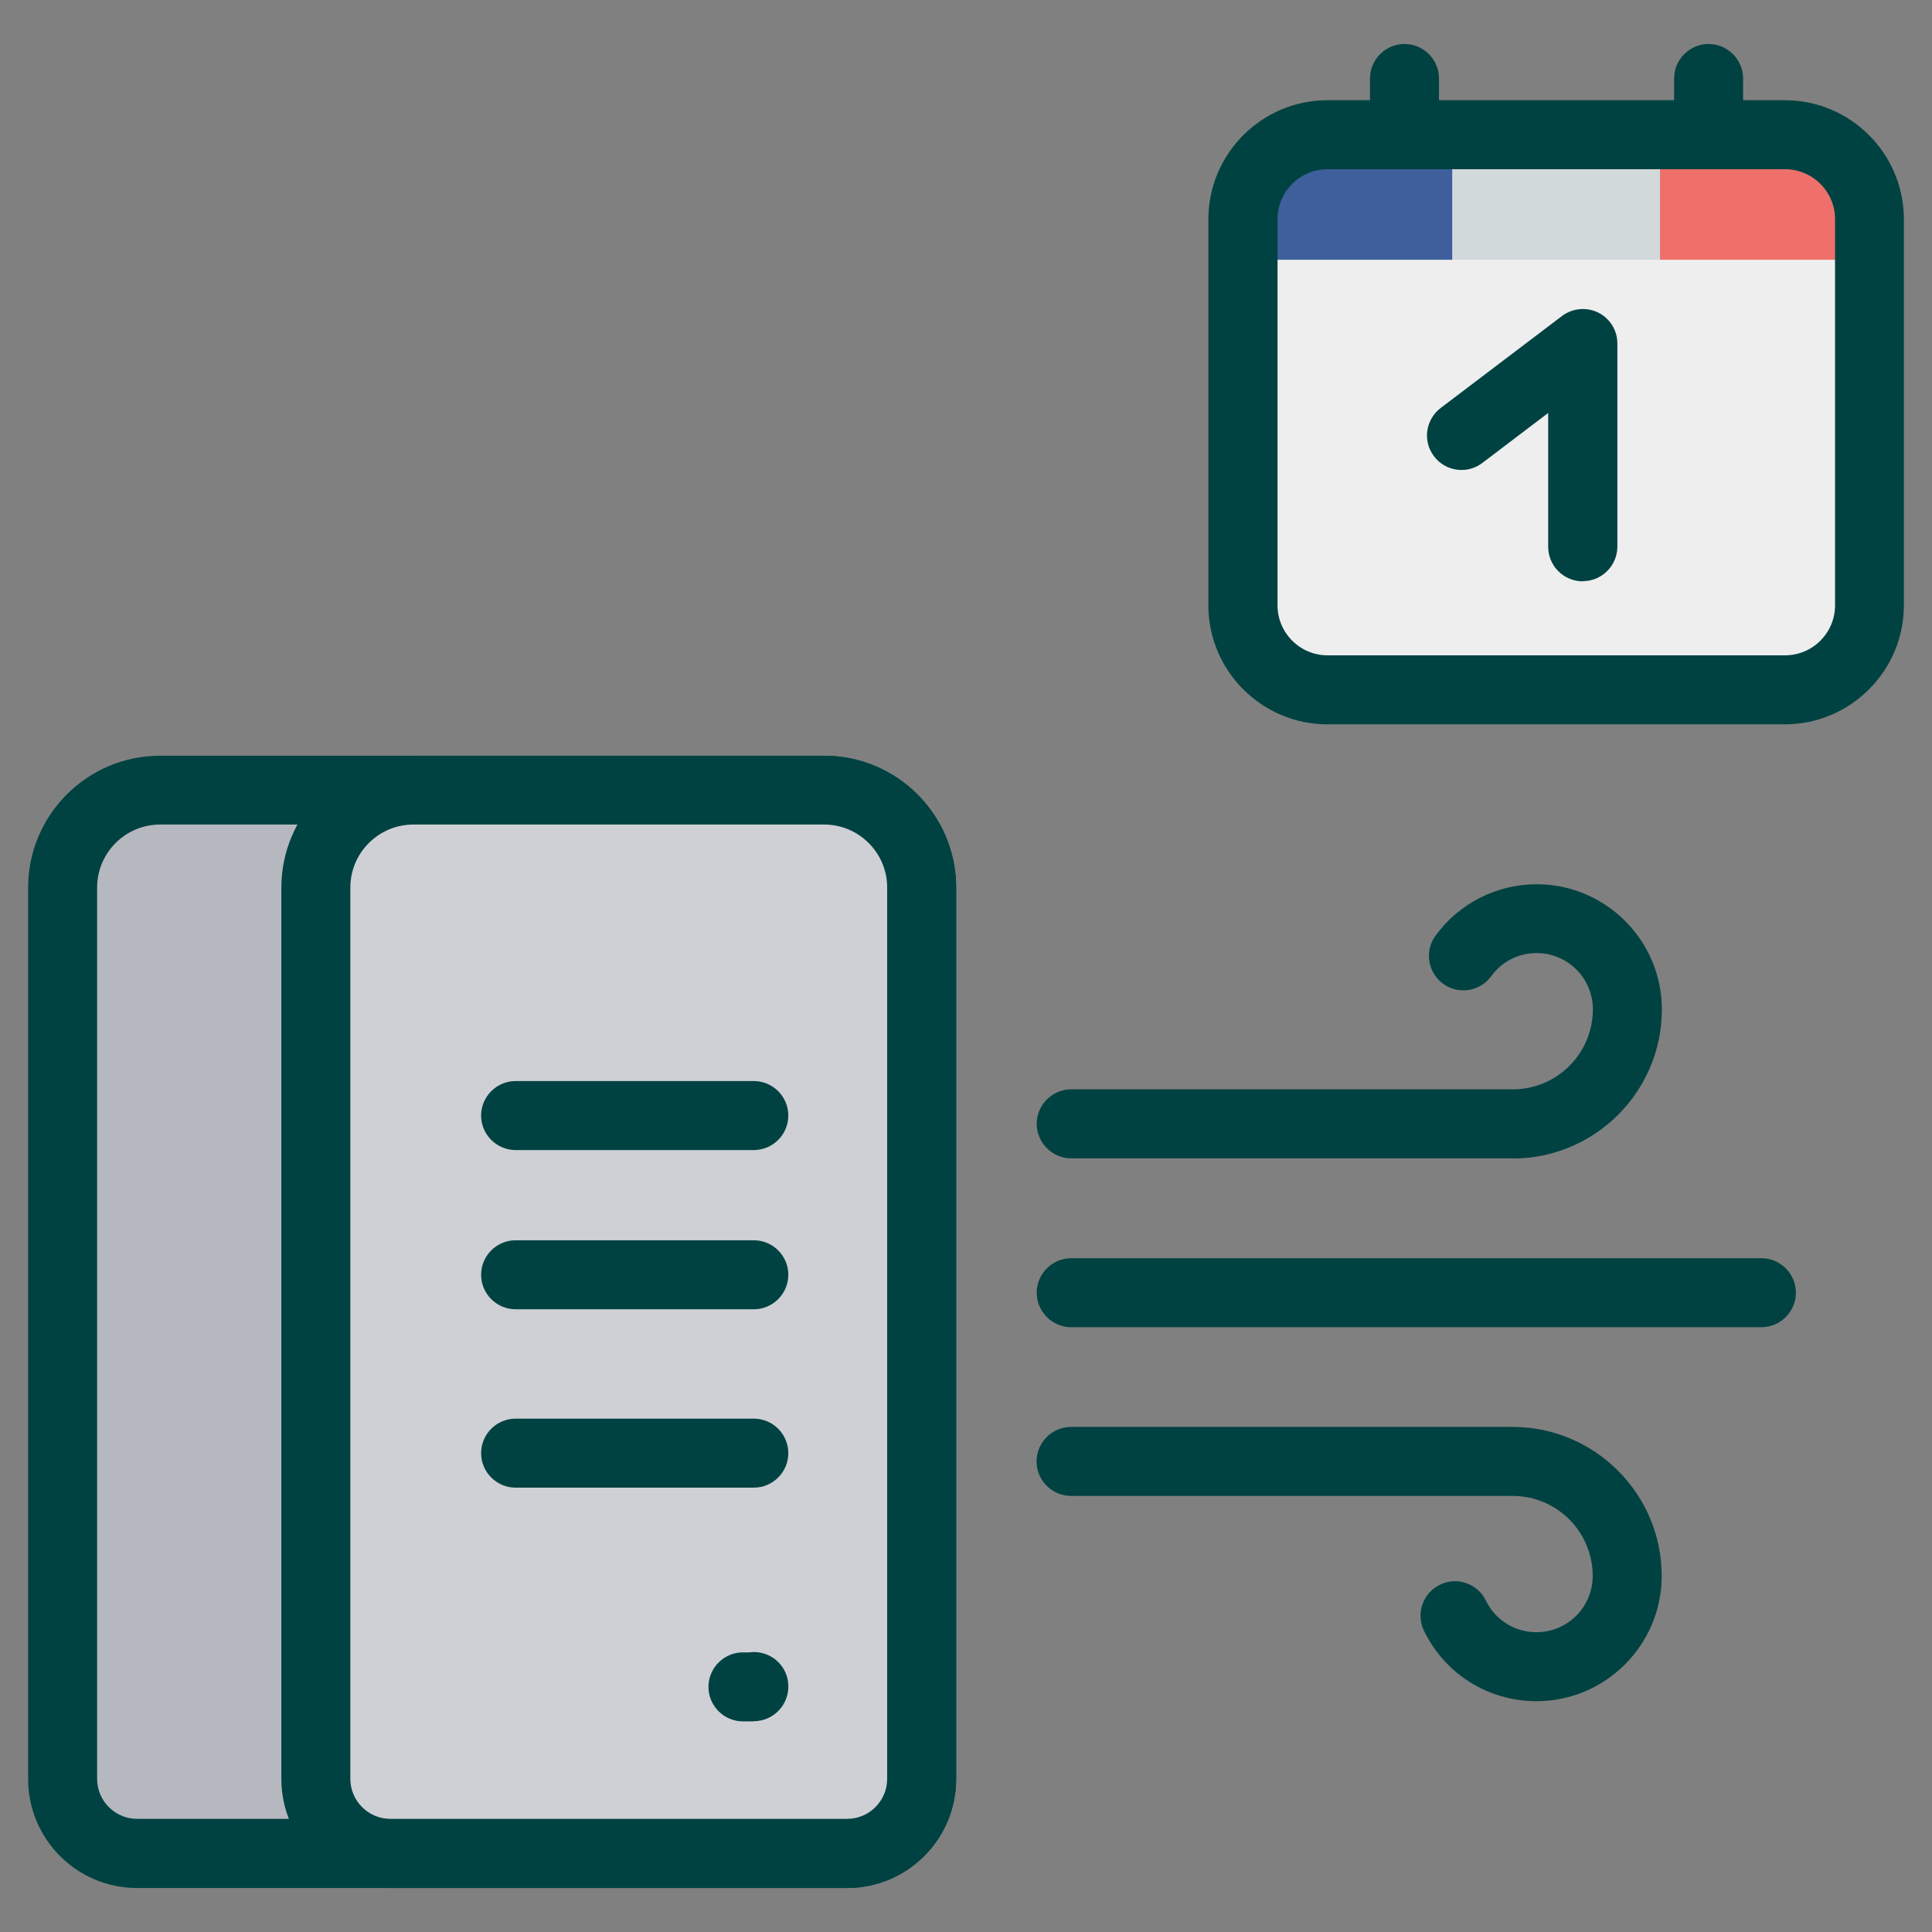 <?xml version="1.0" encoding="UTF-8"?>
<svg id="outline_icons" xmlns="http://www.w3.org/2000/svg" viewBox="0 0 112 112">
  <rect x="0" y="0" width="112" height="112" fill="#808080" stroke="none"/>
  <defs>
    <style>
      .cls-1 {
        fill: none;
      }

      .cls-2 {
        fill: #3e5f9b;
      }

      .cls-3 {
        fill: #b6b8bf;
      }

      .cls-4 {
        fill: #d2d9db;
      }

      .cls-5 {
        fill: #ef706b;
      }

      .cls-6 {
        fill: #ced0d6;
      }

      .cls-7 {
        fill: #004241;
      }

      .cls-8 {
        fill: #eee;
      }
    </style>
  </defs>
  <g>
    <g>
      <rect class="cls-8" x="72.05" y="7.81" width="36.32" height="32.19" rx="4.9" ry="4.9"/>
      <path class="cls-7" d="M91.75,33.7c-1.1,0-2-.9-2-2v-7.76l-3.82,2.9c-.88.67-2.14.49-2.8-.39-.67-.88-.49-2.13.39-2.8l7.03-5.33c.61-.46,1.42-.53,2.1-.2.68.34,1.11,1.03,1.11,1.79v11.78c0,1.1-.9,2-2,2Z"/>
      <path class="cls-7" d="M81.42,13.06c-1.1,0-2-.9-2-2v-6.51c0-1.1.9-2,2-2s2,.9,2,2v6.51c0,1.1-.9,2-2,2Z"/>
      <path class="cls-7" d="M99.05,13.06c-1.1,0-2-.9-2-2v-6.51c0-1.1.9-2,2-2s2,.9,2,2v6.51c0,1.1-.9,2-2,2Z"/>
      <path class="cls-2" d="M84.2,7.81h-7.24c-2.71,0-4.9,2.19-4.9,4.9v2.35h12.14v-7.25Z"/>
      <path class="cls-5" d="M103.47,7.81h-7.24v7.25h12.14v-2.35c0-2.71-2.19-4.9-4.9-4.9Z"/>
      <rect class="cls-4" x="84.2" y="8.92" width="12.03" height="6.14"/>
      <path class="cls-7" d="M103.47,41.99h-26.52c-3.8,0-6.9-3.1-6.9-6.9V12.71c0-3.8,3.1-6.9,6.9-6.9h26.52c3.81,0,6.9,3.1,6.9,6.9v22.38c0,3.8-3.1,6.9-6.9,6.9ZM76.96,9.81c-1.6,0-2.9,1.3-2.9,2.9v22.38c0,1.6,1.3,2.9,2.9,2.9h26.52c1.6,0,2.9-1.3,2.9-2.9V12.71c0-1.6-1.3-2.9-2.9-2.9h-26.52Z"/>
    </g>
    <g>
      <g>
        <path class="cls-3" d="M7.95,45.8h41.16c2.38,0,4.32,1.94,4.32,4.32v51.67c0,3.12-2.53,5.65-5.65,5.65H9.28c-3.12,0-5.65-2.53-5.65-5.65v-51.67c0-2.38,1.94-4.32,4.32-4.32Z" transform="translate(57.06 153.25) rotate(180)"/>
        <path class="cls-7" d="M49.11,109.45H7.95c-3.49,0-6.32-2.83-6.32-6.32v-51.67c0-4.22,3.43-7.65,7.65-7.65h38.5c4.22,0,7.65,3.43,7.65,7.65v51.67c0,3.49-2.84,6.32-6.32,6.32ZM9.28,47.8c-2.01,0-3.65,1.64-3.65,3.65v51.67c0,1.28,1.04,2.32,2.32,2.32h41.16c1.28,0,2.32-1.04,2.32-2.32v-51.67c0-2.01-1.64-3.65-3.65-3.65H9.28Z"/>
      </g>
      <g>
        <path class="cls-6" d="M22.63,45.8h26.48c2.38,0,4.32,1.94,4.32,4.32v51.67c0,3.12-2.53,5.65-5.65,5.65h-23.82c-3.12,0-5.65-2.53-5.65-5.65v-51.67c0-2.38,1.94-4.32,4.32-4.32Z" transform="translate(71.74 153.25) rotate(180)"/>
        <path class="cls-7" d="M49.11,109.45h-26.48c-3.49,0-6.32-2.83-6.32-6.32v-51.67c0-4.22,3.43-7.65,7.65-7.65h23.82c4.22,0,7.65,3.43,7.65,7.65v51.67c0,3.49-2.84,6.32-6.32,6.32ZM23.96,47.8c-2.01,0-3.65,1.64-3.65,3.65v51.67c0,1.28,1.04,2.32,2.32,2.32h26.48c1.28,0,2.32-1.04,2.32-2.32v-51.67c0-2.01-1.64-3.65-3.65-3.65h-23.82Z"/>
      </g>
      <path class="cls-7" d="M43.7,66.67h-13.81c-1.1,0-2-.9-2-2s.9-2,2-2h13.81c1.1,0,2,.9,2,2s-.9,2-2,2Z"/>
      <path class="cls-7" d="M43.7,75.9h-13.81c-1.1,0-2-.9-2-2s.9-2,2-2h13.81c1.1,0,2,.9,2,2s-.9,2-2,2Z"/>
      <path class="cls-7" d="M43.7,86.24h-13.81c-1.1,0-2-.9-2-2s.9-2,2-2h13.81c1.1,0,2,.9,2,2s-.9,2-2,2Z"/>
      <path class="cls-7" d="M102.11,76.94h-40.01c-1.1,0-2-.9-2-2s.9-2,2-2h40.01c1.1,0,2,.9,2,2s-.9,2-2,2Z"/>
      <path class="cls-7" d="M87.7,67.15h-25.6c-1.1,0-2-.9-2-2s.9-2,2-2h25.6c2.56,0,4.64-2.08,4.64-4.64,0-1.8-1.46-3.26-3.26-3.26-1.05,0-2.01.49-2.63,1.34-.65.89-1.9,1.09-2.79.44-.89-.65-1.09-1.9-.44-2.79,1.36-1.87,3.55-2.98,5.86-2.98,4,0,7.26,3.26,7.26,7.26,0,4.76-3.88,8.64-8.64,8.64Z"/>
      <path class="cls-7" d="M89.08,98.62c-2.8,0-5.3-1.56-6.53-4.08-.48-.99-.07-2.19.92-2.67.99-.49,2.19-.07,2.67.92.55,1.13,1.67,1.83,2.93,1.83,1.8,0,3.26-1.46,3.26-3.26,0-2.56-2.08-4.64-4.64-4.64h-25.6c-1.1,0-2-.9-2-2s.9-2,2-2h25.6c4.76,0,8.64,3.88,8.64,8.64,0,4-3.26,7.26-7.26,7.26Z"/>
      <g>
        <polyline class="cls-6" points="43.7 97.76 43.7 97.79 43.07 97.79"/>
        <path class="cls-7" d="M43.7,99.79h-.63c-1.1,0-2-.9-2-2s.9-2,2-2h.38c.08-.01.16-.02.25-.02,1.1,0,2,.88,2,1.98v.03c0,1.1-.9,2-2,2Z"/>
      </g>
    </g>
  </g>
  <rect class="cls-1" width="112" height="112"/>
</svg>